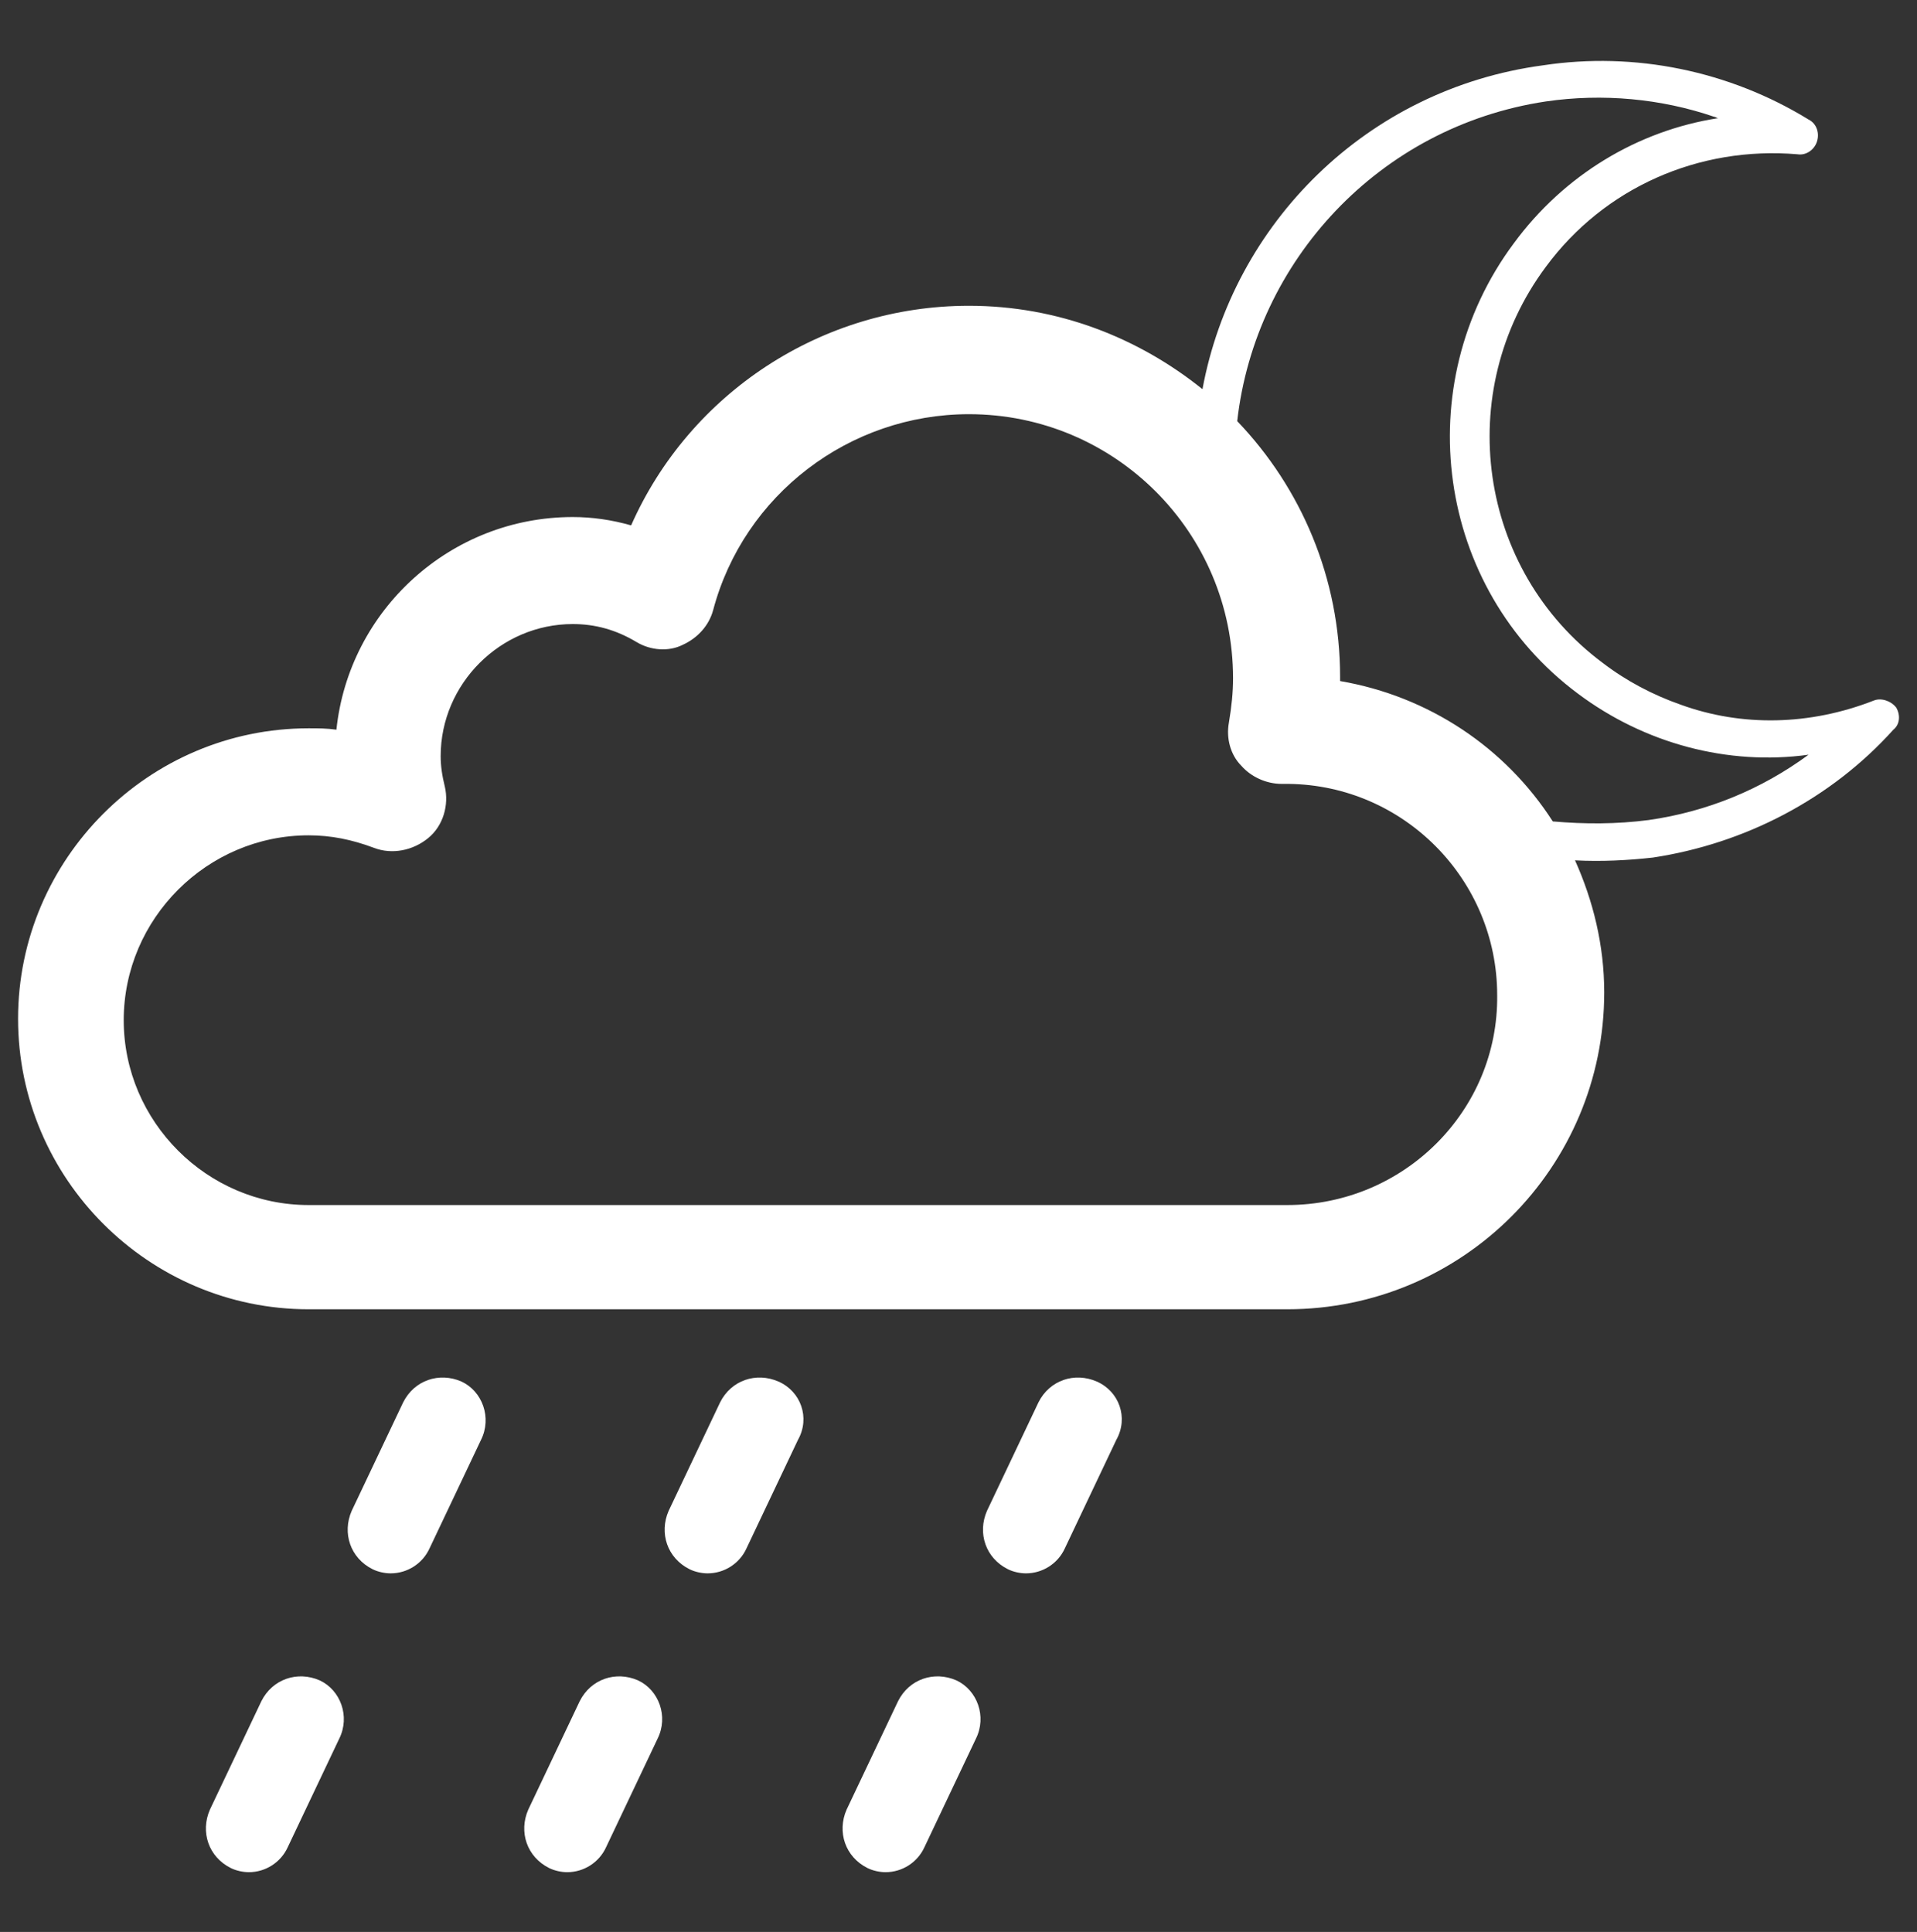 <?xml version="1.0" encoding="utf-8"?>
<!-- Generator: Adobe Illustrator 25.2.2, SVG Export Plug-In . SVG Version: 6.00 Build 0)  -->
<svg version="1.1" id="Calque_1" xmlns="http://www.w3.org/2000/svg" xmlns:xlink="http://www.w3.org/1999/xlink" x="0px" y="0px"
	 viewBox="0 0 137.9 139" style="enable-background:new 0 0 137.9 139;" xml:space="preserve">
<rect x="0" y="0" width="137.9" height="139" fill="#333333" stroke="none"/>
<style type="text/css">
	.st0{fill:#FFFFFF;}
</style>
<g>
	<path class="st0" d="M33.2,99.4c-1.6-0.7-3.4-0.1-4.2,1.5l-3.7,7.8c-0.7,1.6-0.1,3.4,1.5,4.2c0.4,0.2,0.9,0.3,1.3,0.3
		c1.2,0,2.3-0.7,2.8-1.8l3.7-7.8C35.4,102,34.7,100.1,33.2,99.4z"/>
	<path class="st0" d="M23,120.9c-1.6-0.7-3.4-0.1-4.2,1.5l-3.7,7.8c-0.7,1.6-0.1,3.4,1.5,4.2c0.4,0.2,0.9,0.3,1.3,0.3
		c1.2,0,2.3-0.7,2.8-1.8l3.7-7.8C25.2,123.5,24.5,121.6,23,120.9z"/>
	<path class="st0" d="M56,99.4c-1.6-0.7-3.4-0.1-4.2,1.5l-3.7,7.8c-0.7,1.6-0.1,3.4,1.5,4.2c0.4,0.2,0.9,0.3,1.3,0.3
		c1.2,0,2.3-0.7,2.8-1.8l3.7-7.8C58.3,102,57.6,100.1,56,99.4z"/>
	<path class="st0" d="M45.9,120.9c-1.6-0.7-3.4-0.1-4.2,1.5l-3.7,7.8c-0.7,1.6-0.1,3.4,1.5,4.2c0.4,0.2,0.9,0.3,1.3,0.3
		c1.2,0,2.3-0.7,2.8-1.8l3.7-7.8C48.1,123.5,47.4,121.6,45.9,120.9z"/>
	<path class="st0" d="M78.9,99.4c-1.6-0.7-3.4-0.1-4.2,1.5l-3.7,7.8c-0.7,1.6-0.1,3.4,1.5,4.2c0.4,0.2,0.9,0.3,1.3,0.3
		c1.2,0,2.3-0.7,2.8-1.8l3.7-7.8C81.2,102,80.5,100.1,78.9,99.4z"/>
	<path class="st0" d="M68.8,120.9c-1.6-0.7-3.4-0.1-4.2,1.5l-3.7,7.8c-0.7,1.6-0.1,3.4,1.5,4.2c0.4,0.2,0.9,0.3,1.3,0.3
		c1.2,0,2.3-0.7,2.8-1.8l3.7-7.8C71,123.5,70.3,121.6,68.8,120.9z"/>
	<path class="st0" d="M136.4,50.9c-0.4-0.5-1.1-0.7-1.6-0.5c-4.6,1.8-9.5,1.9-13.9,0.3c-2-0.7-3.9-1.7-5.6-3
		c-9-6.7-10.8-19.5-4.1-28.5c4.2-5.7,11-8.7,18.1-8.1c0.6,0.1,1.2-0.3,1.4-0.9c0.2-0.6,0-1.3-0.6-1.6c-5.7-3.5-12.5-4.9-19.1-3.9
		C98.3,6.4,88.7,16.1,86.5,28c-4.6-3.7-10.4-6-16.8-6c-10.6,0-20.1,6.3-24.3,15.8c-1.4-0.4-2.8-0.6-4.2-0.6c-8.8,0-16.1,6.7-17,15.3
		c-0.7-0.1-1.3-0.1-2-0.1c-11.5,0-20.9,9.4-20.9,20.9s9.4,20.9,20.9,20.9h70.4c12.6,0,22.8-10.2,22.8-22.8c0-3.4-0.8-6.6-2.1-9.5
		c1.9,0.1,3.8,0,5.6-0.2c6.6-1,12.8-4.2,17.3-9.2C136.7,52.1,136.7,51.4,136.4,50.9z M92.6,86.7H22.2c-7.3,0-13.3-6-13.3-13.3
		s6-13.3,13.3-13.3c1.6,0,3.1,0.3,4.7,0.9c1.3,0.5,2.8,0.2,3.9-0.7c1.1-0.9,1.5-2.4,1.2-3.7c-0.2-0.8-0.3-1.5-0.3-2.2
		c0-5.2,4.3-9.5,9.5-9.5c1.6,0,3.1,0.4,4.6,1.3c1,0.6,2.3,0.7,3.3,0.2c1.1-0.5,1.9-1.4,2.2-2.5c2.2-8.3,9.8-14.1,18.4-14.1
		c10.5,0,19,8.5,19,19c0,1-0.1,2-0.3,3.2c-0.2,1.1,0.1,2.3,0.9,3.1c0.7,0.8,1.8,1.3,2.9,1.3c0.1,0,0.3,0,0.5,0
		c8.3,0.1,15,6.9,15,15.2C107.8,79.9,101,86.7,92.6,86.7z M118.6,59c-2.3,0.3-4.6,0.3-6.9,0.1c-3.4-5.3-8.9-9-15.3-10.1
		c0-0.1,0-0.2,0-0.3c0-7.1-2.8-13.6-7.4-18.4c1.3-11.5,10.2-21.2,22.2-23c4.1-0.6,8.3-0.2,12.1,1.1c0.1,0,0.2,0.1,0.3,0.1
		c-5.8,0.9-11.1,4.1-14.7,9c-7.6,10.2-5.6,24.8,4.6,32.4c4.8,3.6,10.8,5.2,16.6,4.4C126.7,56.8,122.8,58.4,118.6,59z"/>
</g>
</svg>
